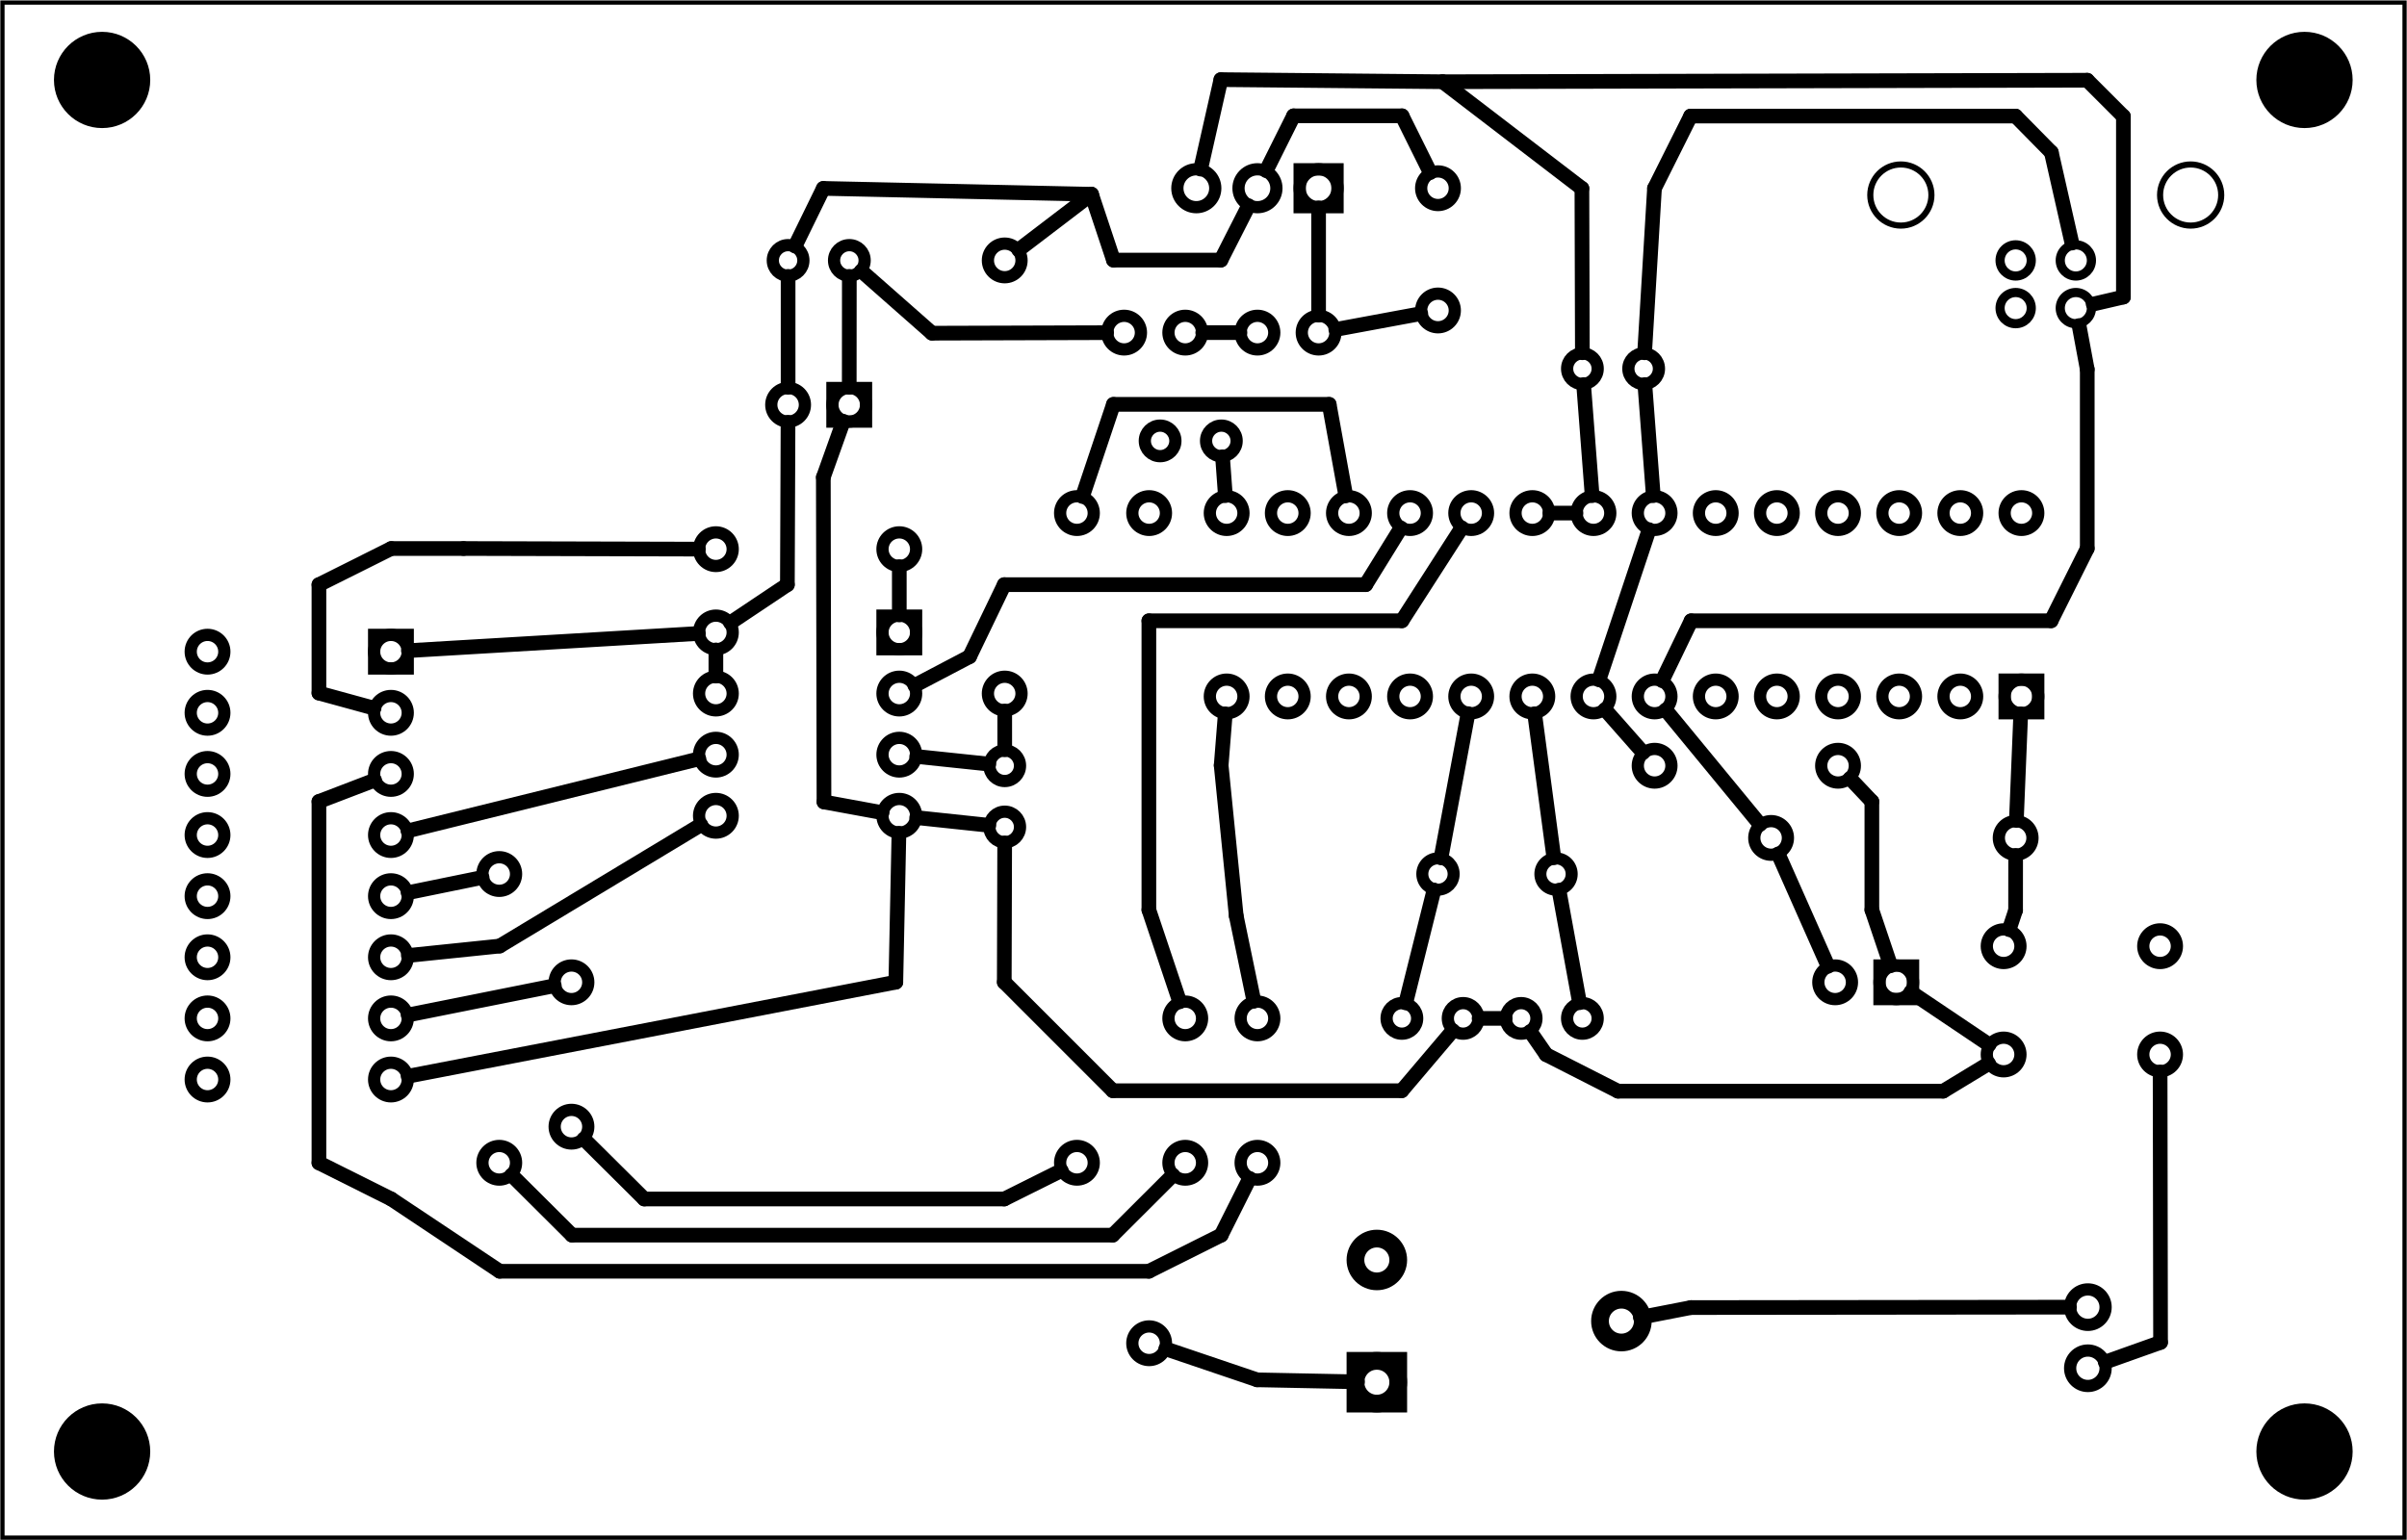 <?xml version='1.0' encoding='UTF-8' standalone='no'?>
<!-- Created with Fritzing (http://www.fritzing.org/) -->
<svg xmlns="http://www.w3.org/2000/svg" height="2.52in" baseProfile="tiny" version="1.2"  x="0in" y="0in" width="3.937in" viewBox="0 0 283.465 181.417" xmlns:svg="http://www.w3.org/2000/svg">
 <g transform="matrix(-1, 0, 0, 1, 283.465, 0)">
  <g partID="57640">
   <g id="board" >
    <rect fill="none" id="boardoutline" height="180.841"  stroke="black" fill-opacity="0.5" stroke-width="0.5" x="0.288" y="0.288" width="282.889"/>
   </g>
  </g>
  <g partID="854314710">
   <g transform="translate(63.567,6.001)">
    <g transform="matrix(0,1,-1,0,0,0)">
     <g id="copper0" >
      <circle fill="none" id="connector5pad" connectorname="VBUS" cx="30.282"  cy="24.567" stroke="black" stroke-width="1.08" r="1.836"/>
      <circle fill="none" id="connector3pad" connectorname="D-" cx="30.282"  cy="17.481" stroke="black" stroke-width="1.08" r="1.836"/>
      <circle fill="none" id="connector2pad" connectorname="D+" cx="24.666"  cy="17.481" stroke="black" stroke-width="1.08" r="1.836"/>
      <circle fill="none" id="connector4pad" connectorname="GND" cx="24.666"  cy="24.567" stroke="black" stroke-width="1.08" r="1.836"/>
      <circle fill="none" id="connector0pad" connectorname="S1" cx="16.962"  cy="38.088" stroke="black" stroke-width="0.72" r="3.6"/>
      <circle fill="none" id="connector1pad" connectorname="S2" cx="16.962"  cy="3.96" stroke="black" stroke-width="0.72" r="3.6"/>
     </g>
    </g>
   </g>
  </g>
  <g partID="854349450">
   <g transform="translate(119.538,7.763)">
    <g id="copper0" >
     <rect fill="none" height="4.464"  stroke="black" stroke-width="1.44" x="6.408" y="12.168" width="4.464"/>
     <circle fill="none" id="connector0pad" cx="8.64"  cy="14.4" stroke="black" stroke-width="1.44" r="2.232"/>
     <circle fill="none" id="connector1pad" cx="15.84"  cy="14.4" stroke="black" stroke-width="1.44" r="2.232"/>
     <circle fill="none" id="connector2pad" cx="23.04"  cy="14.4" stroke="black" stroke-width="1.44" r="2.232"/>
    </g>
   </g>
  </g>
  <g partID="854350090">
   <g transform="translate(155.581,43.671)">
    <g transform="matrix(-1,0,0,-1,0,0)">
     <g id="copper0" >
      <g id="copper1" >
       <!-- <rect width="55" x="35" y="35" fill="none" height="55" stroke="rgb(255, 191, 0)" stroke-width="20" /> -->
       <circle fill="none" id="connector0pin" cx="4.5"  cy="4.5" stroke="black" stroke-width="1.44" r="1.98"/>
       <circle fill="none" id="connector1pin" cx="11.7"  cy="4.5" stroke="black" stroke-width="1.44" r="1.98"/>
      </g>
     </g>
    </g>
   </g>
  </g>
  <g partID="854350380">
   <g transform="translate(125.478,34.671)">
    <g id="copper0" >
     <g id="copper1" >
      <!--  <rect width="55" x="10" y="35" fill="none" height="55" stroke="rgb(255, 191, 0)" stroke-width="20" /> -->
      <circle fill="none" id="connector0pin" cx="2.7"  cy="4.5" stroke="black" stroke-width="1.44" r="1.98"/>
      <circle fill="none" id="connector1pin" cx="9.9"  cy="4.5" stroke="black" stroke-width="1.44" r="1.98"/>
     </g>
    </g>
   </g>
  </g>
  <g partID="854350830">
   <g transform="translate(56.186,108.147)">
    <g id="copper0" >
     <rect fill="none" height="3.96" id="rect11"  stroke="black" x="1.98" stroke-width="1.44" y="5.58" width="3.96"/>
     <circle fill="none" id="connector0pin" cx="3.96"  cy="7.56" stroke="black" stroke-width="1.44" r="1.98"/>
     <circle fill="none" id="connector1pin" cx="11.16"  cy="7.56" stroke="black" stroke-width="1.44" r="1.98"/>
    </g>
   </g>
  </g>
  <g partID="854351380">
   <g transform="translate(111.418,39.263)">
    <g transform="matrix(0,-1,1,0,0,0)">
     <g id="copper0" >
      <g id="copper1" >
       <!-- <rect width="55" x="10" y="10" fill="none" height="55" stroke="rgb(255, 191, 0)" stroke-width="20" /> -->
       <circle fill="none" id="connector0pin" cx="2.7"  cy="2.7" stroke="black" stroke-width="1.44" r="1.98"/>
       <circle fill="none" id="connector1pin" cx="17.1"  cy="2.7" stroke="black" stroke-width="1.44" r="1.98"/>
      </g>
     </g>
    </g>
   </g>
  </g>
  <g partID="854351910">
   <g transform="translate(180.56,27.787)">
    <g id="copper0" >
     <g id="copper1" >
      <circle fill="none" id="connector0pin" cx="2.88"  cy="2.88" stroke="black" stroke-width="1.44" r="1.8"/>
      <circle fill="none" id="connector1pin" cx="10.093"  cy="2.88" stroke="black" stroke-width="1.44" r="1.8"/>
     </g>
    </g>
   </g>
  </g>
  <g partID="854363170">
   <g transform="translate(62.254,85.443)">
    <g id="copper0" >
     <circle fill="none" id="connector0pad" cx="4.752"  cy="4.752" stroke="black" stroke-width="1.44" r="1.98"/>
     <circle fill="none" id="connector1pad" cx="26.352"  cy="4.752" stroke="black" stroke-width="1.44" r="1.98"/>
    </g>
   </g>
  </g>
  <g partID="854366530">
   <g transform="translate(172.805,59.931)">
    <g id="copper0" >
     <circle fill="none" id="connector0pad" cx="4.752"  cy="4.752" stroke="black" stroke-width="1.44" r="1.98"/>
     <circle fill="none" id="connector1pad" cx="26.352"  cy="4.752" stroke="black" stroke-width="1.44" r="1.98"/>
    </g>
   </g>
  </g>
  <g partID="854369870">
   <g transform="translate(160.39,25.915)">
    <g id="copper0" >
     <circle fill="none" id="connector0pad" cx="4.752"  cy="55.776" stroke="black" stroke-width="1.44" r="1.98"/>
     <circle fill="none" id="connector1pad" cx="4.752"  cy="4.752" stroke="black" stroke-width="1.44" r="1.98"/>
    </g>
   </g>
  </g>
  <g partID="854368760">
   <g transform="translate(130.626,115.207)">
    <g id="copper0" >
     <circle fill="none" id="connector0pad" cx="4.752"  cy="4.752" stroke="black" stroke-width="1.44" r="1.98"/>
     <circle fill="none" id="connector1pad" cx="4.752"  cy="21.76" stroke="black" stroke-width="1.44" r="1.98"/>
    </g>
   </g>
  </g>
  <g partID="854367900">
   <g transform="translate(139.129,115.207)">
    <g id="copper0" >
     <circle fill="none" id="connector0pad" cx="4.752"  cy="21.76" stroke="black" stroke-width="1.44" r="1.98"/>
     <circle fill="none" id="connector1pad" cx="4.752"  cy="4.752" stroke="black" stroke-width="1.44" r="1.98"/>
    </g>
   </g>
  </g>
  <g partID="854367650">
   <g transform="translate(219.917,98.199)">
    <g id="copper0" >
     <circle fill="none" id="connector0pad" cx="4.752"  cy="38.768" stroke="black" stroke-width="1.44" r="1.98"/>
     <circle fill="none" id="connector1pad" cx="4.752"  cy="4.752" stroke="black" stroke-width="1.44" r="1.98"/>
    </g>
   </g>
  </g>
  <g partID="854367170">
   <g transform="translate(151.885,55.679)">
    <g id="copper0" >
     <circle fill="none" id="connector0pad" cx="4.752"  cy="81.287" stroke="black" stroke-width="1.44" r="1.98"/>
     <circle fill="none" id="connector1pad" cx="4.752"  cy="4.752" stroke="black" stroke-width="1.44" r="1.98"/>
    </g>
   </g>
  </g>
  <g partID="854372680">
   <g transform="translate(143.382,55.679)">
    <g id="copper0" >
     <circle fill="none" id="connector0pad" cx="4.752"  cy="102.547" stroke="black" stroke-width="1.44" r="1.98"/>
     <circle fill="none" id="connector1pad" cx="4.752"  cy="4.752" stroke="black" stroke-width="1.44" r="1.98"/>
    </g>
   </g>
  </g>
  <g partID="854367070">
   <g transform="translate(211.413,110.955)">
    <g id="copper0" >
     <circle fill="none" id="connector0pad" cx="4.752"  cy="21.76" stroke="black" stroke-width="1.44" r="1.98"/>
     <circle fill="none" id="connector1pad" cx="4.752"  cy="4.752" stroke="black" stroke-width="1.44" r="1.98"/>
    </g>
   </g>
  </g>
  <g partID="854370670">
   <g transform="translate(4.802,2.138)">
    <g id="copper0" >
     <circle fill="black" id="nonconn0" cx="7.269"  cy="7.269" stroke="black" stroke-width="0" r="5.669"/>
    </g>
   </g>
  </g>
  <g partID="854370640">
   <g transform="translate(264.172,2.138)">
    <g id="copper0" >
     <circle fill="black" id="nonconn0" cx="7.269"  cy="7.269" stroke="black" stroke-width="0" r="5.669"/>
    </g>
   </g>
  </g>
  <g partID="854374310">
   <g transform="translate(4.801,163.713)">
    <g id="copper0" >
     <circle fill="black" id="nonconn0" cx="7.269"  cy="7.269" stroke="black" stroke-width="0" r="5.669"/>
    </g>
   </g>
  </g>
  <g partID="854374290">
   <g transform="translate(264.172,163.713)">
    <g id="copper0" >
     <circle fill="black" id="nonconn0" cx="7.269"  cy="7.269" stroke="black" stroke-width="0" r="5.669"/>
    </g>
   </g>
  </g>
  <g partID="854291060">
   <g transform="translate(87.017,40.543)">
    <g transform="matrix(1,0,0,1,0,0)">
     <g id="copper0" >
      <g id="copper1" >
       <circle fill="none" id="connector0pin" cx="2.88"  cy="2.88" stroke="black" stroke-width="1.44" r="1.8"/>
       <circle fill="none" id="connector1pin" cx="10.093"  cy="2.88" stroke="black" stroke-width="1.44" r="1.8"/>
      </g>
     </g>
    </g>
   </g>
  </g>
  <g partID="854292180">
   <g transform="translate(162.261,100.288)">
    <g transform="matrix(0,-1,1,0,0,0)">
     <g id="copper0" >
      <g id="copper1" >
       <circle fill="none" id="connector0pin" cx="2.88"  cy="2.88" stroke="black" stroke-width="1.44" r="1.8"/>
       <circle fill="none" id="connector1pin" cx="10.093"  cy="2.88" stroke="black" stroke-width="1.44" r="1.8"/>
      </g>
     </g>
    </g>
   </g>
  </g>
  <g partID="854295930">
   <g transform="translate(179.493,40.115)">
    <g id="copper0" >
     <rect fill="none" height="3.96" id="rect11"  stroke="black" x="1.98" stroke-width="1.44" y="5.58" width="3.96"/>
     <circle fill="none" id="connector0pin" cx="3.96"  cy="7.56" stroke="black" stroke-width="1.44" r="1.98"/>
     <circle fill="none" id="connector1pin" cx="11.16"  cy="7.56" stroke="black" stroke-width="1.44" r="1.98"/>
    </g>
   </g>
  </g>
  <g partID="854276310">
   <g transform="translate(41.086,86.351)">
    <g transform="matrix(0,-1,1,0,0,0)">
     <g id="copper0"  stroke-width="0">
      <rect fill="none" height="3.96"  stroke="black" x="2.34" stroke-width="1.44" y="2.34" width="3.96"/>
      <circle fill="none" id="connector0pin" cx="4.32"  cy="4.32" stroke="black" stroke-width="1.44" r="1.98"/>
      <circle fill="none" id="connector27pin" cx="25.92"  cy="4.32" stroke="black" stroke-width="1.44" r="1.98"/>
      <circle fill="none" id="connector1pin" cx="4.32"  cy="11.52" stroke="black" stroke-width="1.44" r="1.98"/>
      <circle fill="none" id="connector26pin" cx="25.92"  cy="11.52" stroke="black" stroke-width="1.44" r="1.98"/>
      <circle fill="none" id="connector2pin" cx="4.32"  cy="18.72" stroke="black" stroke-width="1.44" r="1.98"/>
      <circle fill="none" id="connector25pin" cx="25.92"  cy="18.72" stroke="black" stroke-width="1.44" r="1.98"/>
      <circle fill="none" id="connector3pin" cx="4.32"  cy="25.92" stroke="black" stroke-width="1.44" r="1.98"/>
      <circle fill="none" id="connector24pin" cx="25.92"  cy="25.92" stroke="black" stroke-width="1.44" r="1.98"/>
      <circle fill="none" id="connector4pin" cx="4.32"  cy="33.12" stroke="black" stroke-width="1.44" r="1.98"/>
      <circle fill="none" id="connector23pin" cx="25.92"  cy="33.12" stroke="black" stroke-width="1.44" r="1.98"/>
      <circle fill="none" id="connector5pin" cx="4.32"  cy="40.32" stroke="black" stroke-width="1.44" r="1.98"/>
      <circle fill="none" id="connector22pin" cx="25.92"  cy="40.32" stroke="black" stroke-width="1.44" r="1.98"/>
      <circle fill="none" id="connector6pin" cx="4.32"  cy="47.52" stroke="black" stroke-width="1.44" r="1.98"/>
      <circle fill="none" id="connector21pin" cx="25.92"  cy="47.52" stroke="black" stroke-width="1.44" r="1.98"/>
      <circle fill="none" id="connector7pin" cx="4.32"  cy="54.72" stroke="black" stroke-width="1.44" r="1.98"/>
      <circle fill="none" id="connector20pin" cx="25.92"  cy="54.72" stroke="black" stroke-width="1.44" r="1.98"/>
      <circle fill="none" id="connector8pin" cx="4.32"  cy="61.92" stroke="black" stroke-width="1.44" r="1.98"/>
      <circle fill="none" id="connector19pin" cx="25.92"  cy="61.92" stroke="black" stroke-width="1.44" r="1.98"/>
      <circle fill="none" id="connector9pin" cx="4.32"  cy="69.12" stroke="black" stroke-width="1.44" r="1.98"/>
      <circle fill="none" id="connector18pin" cx="25.92"  cy="69.12" stroke="black" stroke-width="1.44" r="1.98"/>
      <circle fill="none" id="connector10pin" cx="4.32"  cy="76.32" stroke="black" stroke-width="1.44" r="1.98"/>
      <circle fill="none" id="connector17pin" cx="25.92"  cy="76.32" stroke="black" stroke-width="1.44" r="1.98"/>
      <circle fill="none" id="connector11pin" cx="4.32"  cy="83.52" stroke="black" stroke-width="1.44" r="1.98"/>
      <circle fill="none" id="connector16pin" cx="25.92"  cy="83.52" stroke="black" stroke-width="1.44" r="1.98"/>
      <circle fill="none" id="connector12pin" cx="4.32"  cy="90.72" stroke="black" stroke-width="1.44" r="1.98"/>
      <circle fill="none" id="connector15pin" cx="25.92"  cy="90.72" stroke="black" stroke-width="1.44" r="1.98"/>
      <circle fill="none" id="connector13pin" cx="4.32"  cy="97.92" stroke="black" stroke-width="1.44" r="1.98"/>
      <circle fill="none" id="connector14pin" cx="25.92"  cy="97.92" stroke="black" stroke-width="1.44" r="1.98"/>
     </g>
    </g>
   </g>
  </g>
  <g partID="854276880">
   <g transform="translate(91.57,95.866)">
    <g id="copper0" >
     <g id="copper1" >
      <circle fill="none" id="connector1pin" cx="22.548"  cy="7.084" stroke="black" stroke-width="1.417" r="1.845"/>
      <circle fill="none" id="connector0pin" cx="8.646"  cy="7.087" stroke="black" stroke-width="1.417" r="1.843"/>
     </g>
    </g>
   </g>
  </g>
  <g partID="854277080">
   <g transform="translate(107.204,122.839)">
    <g transform="matrix(-1,0,0,-1,0,0)">
     <g id="copper0" >
      <g id="copper1" >
       <circle fill="none" id="connector0pin" cx="2.88"  cy="2.88" stroke="black" stroke-width="1.44" r="1.8"/>
       <circle fill="none" id="connector1pin" cx="10.093"  cy="2.88" stroke="black" stroke-width="1.44" r="1.8"/>
      </g>
     </g>
    </g>
   </g>
  </g>
  <g partID="854277230">
   <g transform="translate(108.277,117.079)">
    <g id="copper0" >
     <g id="copper1" >
      <circle fill="none" id="connector0pin" cx="2.88"  cy="2.88" stroke="black" stroke-width="1.44" r="1.8"/>
      <circle fill="none" id="connector1pin" cx="10.093"  cy="2.88" stroke="black" stroke-width="1.44" r="1.8"/>
     </g>
    </g>
   </g>
  </g>
  <g partID="854278310">
   <g transform="translate(77.587,101.795)">
    <g transform="matrix(-1,0,0,-1,0,0)">
     <g id="copper0" >
      <g id="copper1" >
       <!-- <rect width="55" x="10" y="15.5" fill="none" height="55" stroke="rgb(255, 191, 0)" stroke-width="20" />  -->
       <circle fill="none" id="connector0pin" cx="2.7"  cy="3.096" stroke="black" stroke-width="1.44" r="1.98"/>
       <circle fill="none" id="connector1pin" cx="31.5"  cy="3.096" stroke="black" stroke-width="1.44" r="1.98"/>
      </g>
     </g>
    </g>
   </g>
  </g>
  <g partID="854279180">
   <g transform="translate(173.237,70.171)">
    <g id="copper0" >
     <rect fill="none" id="square" height="3.96"  stroke="black" stroke-width="1.44" x="2.34" y="2.34" width="3.96"/>
     <circle fill="none" id="connector0pin" cx="4.32"  cy="4.32" stroke="black" stroke-width="1.44" r="1.98"/>
     <circle fill="none" id="connector7pin" cx="25.92"  cy="4.32" stroke="black" stroke-width="1.44" r="1.98"/>
     <circle fill="none" id="connector1pin" cx="4.32"  cy="11.52" stroke="black" stroke-width="1.44" r="1.98"/>
     <circle fill="none" id="connector6pin" cx="25.92"  cy="11.52" stroke="black" stroke-width="1.44" r="1.98"/>
     <circle fill="none" id="connector2pin" cx="4.32"  cy="18.72" stroke="black" stroke-width="1.44" r="1.98"/>
     <circle fill="none" id="connector5pin" cx="25.92"  cy="18.72" stroke="black" stroke-width="1.44" r="1.98"/>
     <circle fill="none" id="connector3pin" cx="4.32"  cy="25.92" stroke="black" stroke-width="1.44" r="1.98"/>
     <circle fill="none" id="connector4pin" cx="25.92"  cy="25.92" stroke="black" stroke-width="1.44" r="1.98"/>
    </g>
   </g>
  </g>
  <g partID="854279240">
   <g transform="translate(233.105,72.439)">
    <g id="copper0" >
     <rect fill="none" id="square" height="3.96"  stroke="black" stroke-width="1.44" x="2.34" y="2.34" width="3.96"/>
     <circle fill="none" id="connector0pin" cx="4.32"  cy="4.32" stroke="black" stroke-width="1.44" r="1.98"/>
     <circle fill="none" id="connector15pin" cx="25.92"  cy="4.32" stroke="black" stroke-width="1.44" r="1.98"/>
     <circle fill="none" id="connector1pin" cx="4.32"  cy="11.52" stroke="black" stroke-width="1.44" r="1.98"/>
     <circle fill="none" id="connector14pin" cx="25.92"  cy="11.52" stroke="black" stroke-width="1.44" r="1.98"/>
     <circle fill="none" id="connector2pin" cx="4.32"  cy="18.72" stroke="black" stroke-width="1.44" r="1.98"/>
     <circle fill="none" id="connector13pin" cx="25.92"  cy="18.72" stroke="black" stroke-width="1.44" r="1.98"/>
     <circle fill="none" id="connector3pin" cx="4.32"  cy="25.92" stroke="black" stroke-width="1.44" r="1.98"/>
     <circle fill="none" id="connector12pin" cx="25.92"  cy="25.92" stroke="black" stroke-width="1.44" r="1.98"/>
     <circle fill="none" id="connector4pin" cx="4.32"  cy="33.12" stroke="black" stroke-width="1.44" r="1.98"/>
     <circle fill="none" id="connector11pin" cx="25.92"  cy="33.12" stroke="black" stroke-width="1.44" r="1.98"/>
     <circle fill="none" id="connector5pin" cx="4.32"  cy="40.32" stroke="black" stroke-width="1.44" r="1.98"/>
     <circle fill="none" id="connector10pin" cx="25.92"  cy="40.32" stroke="black" stroke-width="1.44" r="1.98"/>
     <circle fill="none" id="connector6pin" cx="4.32"  cy="47.52" stroke="black" stroke-width="1.44" r="1.98"/>
     <circle fill="none" id="connector9pin" cx="25.92"  cy="47.52" stroke="black" stroke-width="1.44" r="1.98"/>
     <circle fill="none" id="connector7pin" cx="4.32"  cy="54.72" stroke="black" stroke-width="1.44" r="1.98"/>
     <circle fill="none" id="connector8pin" cx="25.92"  cy="54.72" stroke="black" stroke-width="1.44" r="1.98"/>
    </g>
   </g>
  </g>
  <g partID="854289200">
   <g transform="translate(26.658,108.608)">
    <g id="copper0" >
     <circle fill="none" id="connector0pad" cx="20.846"  cy="15.602" stroke="black" stroke-width="1.44" r="1.98"/>
     <circle fill="none" id="connector1pad" cx="2.421"  cy="15.602" stroke="black" stroke-width="1.44" r="1.98"/>
     <circle fill="none" id="connector2pad" cx="20.846"  cy="2.846" stroke="black" stroke-width="1.44" r="1.98"/>
     <circle fill="none" id="connector3pad" cx="2.421"  cy="2.846" stroke="black" stroke-width="1.44" r="1.98"/>
    </g>
   </g>
  </g>
  <g partID="854371580">
   <g transform="translate(124.846,170.882)">
    <g transform="matrix(-1,0,0,-1,0,0)">
     <g id="copper0" >
      <circle fill="none" id="connector2pad" cx="3.528"  cy="22.464" stroke="black" stroke-width="2.088" r="2.52"/>
      <rect fill="none" height="5.04"  stroke="black" stroke-width="2.088" x="1.008" y="5.544" width="5.04"/>
      <circle fill="none" id="connector0pad" cx="3.528"  cy="8.064" stroke="black" stroke-width="2.088" r="2.52"/>
      <circle fill="none" id="connector1pad" cx="32.328"  cy="15.264" stroke="black" stroke-width="2.088" r="2.52"/>
     </g>
    </g>
   </g>
  </g>
  <g partID="854371650">
   <g transform="translate(136.75,49.047)">
    <g id="copper0" >
     <g id="copper1" >
      <circle fill="none" id="connector0pin" cx="2.88"  cy="2.88" stroke="black" stroke-width="1.44" r="1.8"/>
      <circle fill="none" id="connector1pin" cx="10.093"  cy="2.88" stroke="black" stroke-width="1.44" r="1.8"/>
     </g>
    </g>
   </g>
  </g>
  <g partID="854373250">
   <g transform="translate(32.543,148.934)">
    <g id="copper0" >
     <circle fill="none" id="connector0pin" cx="5.04"  cy="5.04" stroke="black" stroke-width="1.44" r="2.088"/>
     <circle fill="none" id="connector1pin" cx="5.04"  cy="12.24" stroke="black" stroke-width="1.44" r="2.088"/>
    </g>
   </g>
  </g>
  <g partID="854335800">
   <line x1="106.204" x2="109.277" stroke="black" stroke-width="1.728" y1="119.959" stroke-linecap="round" y2="119.959"/>
  </g>
  <g partID="854336220">
   <line x1="101.377" x2="103.256" stroke="black" stroke-width="1.728" y1="124.227" stroke-linecap="round" y2="121.506"/>
  </g>
  <g partID="854358590">
   <line x1="92.915" x2="101.378" stroke="black" stroke-width="1.728" y1="128.534" stroke-linecap="round" y2="124.228"/>
  </g>
  <g partID="854358260">
   <line x1="54.628" x2="92.915" stroke="black" stroke-width="1.728" y1="128.534" stroke-linecap="round" y2="128.534"/>
  </g>
  <g partID="854336230">
   <line x1="49.265" x2="54.628" stroke="black" stroke-width="1.728" y1="125.279" stroke-linecap="round" y2="128.534"/>
  </g>
  <g partID="854336760">
   <line x1="46.095" x2="46.089" stroke="black" stroke-width="1.728" y1="107.218" stroke-linecap="round" y2="100.759"/>
  </g>
  <g partID="854336620">
   <line x1="46.854" x2="46.095" stroke="black" stroke-width="1.728" y1="109.499" stroke-linecap="round" y2="107.217"/>
  </g>
  <g partID="854336700">
   <line x1="46.002" x2="45.49" stroke="black" stroke-width="1.728" y1="96.64" stroke-linecap="round" y2="84.089"/>
  </g>
  <g partID="854336830">
   <line x1="87.297" x2="76.196" stroke="black" stroke-width="1.728" y1="83.621" stroke-linecap="round" y2="97.108"/>
  </g>
  <g partID="854337030">
   <line x1="89.258" x2="95.155" stroke="black" stroke-width="1.728" y1="62.385" stroke-linecap="round" y2="80.076"/>
  </g>
  <g partID="854337390">
   <line x1="96.966" x2="95.964" stroke="black" stroke-width="1.728" y1="45.297" stroke-linecap="round" y2="58.377"/>
  </g>
  <g partID="854337570">
   <line x1="89.754" x2="88.762" stroke="black" stroke-width="1.728" y1="45.297" stroke-linecap="round" y2="58.377"/>
  </g>
  <g partID="854370330">
   <line x1="41.885" x2="39.463" stroke="black" stroke-width="1.728" y1="17.938" stroke-linecap="round" y2="28.623"/>
  </g>
  <g partID="854337930">
   <line x1="46.095" x2="41.885" stroke="black" stroke-width="1.728" y1="13.663" stroke-linecap="round" y2="17.938"/>
  </g>
  <g partID="854338600">
   <line x1="88.62" x2="84.367" stroke="black" stroke-width="1.728" y1="22.168" stroke-linecap="round" y2="13.663"/>
  </g>
  <g partID="854338270">
   <line x1="84.367" x2="46.095" stroke="black" stroke-width="1.728" y1="13.663" stroke-linecap="round" y2="13.663"/>
  </g>
  <g partID="854337940">
   <line x1="89.784" x2="88.62" stroke="black" stroke-width="1.728" y1="41.546" stroke-linecap="round" y2="22.168"/>
  </g>
  <g partID="854339250">
   <line x1="113.762" x2="110.585" stroke="black" stroke-width="1.728" y1="101.048" stroke-linecap="round" y2="84.056"/>
  </g>
  <g partID="854339330">
   <line x1="114.588" x2="117.914" stroke="black" stroke-width="1.728" y1="104.829" stroke-linecap="round" y2="118.135"/>
  </g>
  <g partID="854339390">
   <line x1="167.011" x2="175.509" stroke="black" stroke-width="1.728" y1="97.21" stroke-linecap="round" y2="96.308"/>
  </g>
  <g partID="854339690">
   <line x1="175.509" x2="167.011" stroke="black" stroke-width="1.728" y1="89.106" stroke-linecap="round" y2="89.998"/>
  </g>
  <g partID="854342400">
   <line x1="177.966" x2="235.402" stroke="black" stroke-width="1.728" y1="115.691" stroke-linecap="round" y2="126.768"/>
  </g>
  <g partID="854339890">
   <line x1="177.6" x2="177.966" stroke="black" stroke-width="1.728" y1="98.15" stroke-linecap="round" y2="115.691"/>
  </g>
  <g partID="854368340">
   <line x1="190.738" x2="190.662" stroke="black" stroke-width="1.728" y1="68.862" stroke-linecap="round" y2="49.734"/>
  </g>
  <g partID="854340170">
   <line x1="197.445" x2="190.738" stroke="black" stroke-width="1.728" y1="73.346" stroke-linecap="round" y2="68.862"/>
  </g>
  <g partID="854340350">
   <line x1="199.157" x2="199.157" stroke="black" stroke-width="1.728" y1="79.631" stroke-linecap="round" y2="76.551"/>
  </g>
  <g partID="854340530">
   <line x1="186.427" x2="179.583" stroke="black" stroke-width="1.728" y1="94.46" stroke-linecap="round" y2="95.718"/>
  </g>
  <g partID="854340810">
   <line x1="186.504" x2="186.427" stroke="black" stroke-width="1.728" y1="56.214" stroke-linecap="round" y2="94.46"/>
  </g>
  <g partID="854340540">
   <line x1="184.146" x2="186.504" stroke="black" stroke-width="1.728" y1="49.615" stroke-linecap="round" y2="56.214"/>
  </g>
  <g partID="854341100">
   <line x1="201.214" x2="235.369" stroke="black" stroke-width="1.728" y1="74.612" stroke-linecap="round" y2="76.636"/>
  </g>
  <g partID="854341240">
   <line x1="97.866" x2="100.946" stroke="black" stroke-width="1.728" y1="60.431" stroke-linecap="round" y2="60.431"/>
  </g>
  <g partID="854341400">
   <line x1="100.471" x2="102.734" stroke="black" stroke-width="1.728" y1="101.035" stroke-linecap="round" y2="84.073"/>
  </g>
  <g partID="854341480">
   <line x1="99.868" x2="97.448" stroke="black" stroke-width="1.728" y1="104.855" stroke-linecap="round" y2="118.109"/>
  </g>
  <g partID="854341640">
   <line x1="118.387" x2="112.373" stroke="black" stroke-width="1.728" y1="128.48" stroke-linecap="round" y2="121.392"/>
  </g>
  <g partID="854342150">
   <line x1="165.195" x2="152.408" stroke="black" stroke-width="1.728" y1="115.691" stroke-linecap="round" y2="128.48"/>
  </g>
  <g partID="854341900">
   <line x1="152.407" x2="118.387" stroke="black" stroke-width="1.728" y1="128.48" stroke-linecap="round" y2="128.48"/>
  </g>
  <g partID="854341650">
   <line x1="165.147" x2="165.195" stroke="black" stroke-width="1.728" y1="99.288" stroke-linecap="round" y2="115.692"/>
  </g>
  <g partID="854342650">
   <line x1="201.157" x2="235.425" stroke="black" stroke-width="1.728" y1="89.385" stroke-linecap="round" y2="97.864"/>
  </g>
  <g partID="854368240">
   <line x1="224.618" x2="235.376" stroke="black" stroke-width="1.728" y1="111.435" stroke-linecap="round" y2="112.547"/>
  </g>
  <g partID="854342690">
   <line x1="200.922" x2="224.618" stroke="black" stroke-width="1.728" y1="97.154" stroke-linecap="round" y2="111.434"/>
  </g>
  <g partID="854353840">
   <line x1="190.653" x2="190.653" stroke="black" stroke-width="1.728" y1="45.615" stroke-linecap="round" y2="32.547"/>
  </g>
  <g partID="854354080">
   <line x1="183.452" x2="183.442" stroke="black" stroke-width="1.728" y1="45.615" stroke-linecap="round" y2="32.547"/>
  </g>
  <g partID="854355680">
   <line x1="128.178" x2="128.178" stroke="black" stroke-width="1.728" y1="37.111" stroke-linecap="round" y2="24.475"/>
  </g>
  <g partID="854355760">
   <line x1="137.438" x2="141.822" stroke="black" stroke-width="1.728" y1="39.171" stroke-linecap="round" y2="39.171"/>
  </g>
  <g partID="854360810">
   <line x1="173.709" x2="153.142" stroke="black" stroke-width="1.728" y1="39.239" stroke-linecap="round" y2="39.177"/>
  </g>
  <g partID="854355800">
   <line x1="182.029" x2="173.709" stroke="black" stroke-width="1.728" y1="31.91" stroke-linecap="round" y2="39.239"/>
  </g>
  <g partID="854357930">
   <line x1="113.576" x2="97.169" stroke="black" stroke-width="1.728" y1="9.616" stroke-linecap="round" y2="22.182"/>
  </g>
  <g partID="854357700">
   <line x1="97.169" x2="97.115" stroke="black" stroke-width="1.728" y1="22.182" stroke-linecap="round" y2="41.543"/>
  </g>
  <g partID="854356140">
   <line x1="139.686" x2="113.576" stroke="black" stroke-width="1.728" y1="9.368" stroke-linecap="round" y2="9.616"/>
  </g>
  <g partID="854356150">
   <line x1="142.069" x2="139.686" stroke="black" stroke-width="1.728" y1="19.908" stroke-linecap="round" y2="9.368"/>
  </g>
  <g partID="854356400">
   <line x1="186.504" x2="189.827" stroke="black" stroke-width="1.728" y1="22.182" stroke-linecap="round" y2="28.978"/>
  </g>
  <g partID="854357090">
   <line x1="139.684" x2="152.338" stroke="black" stroke-width="1.728" y1="30.63" stroke-linecap="round" y2="30.63"/>
  </g>
  <g partID="854356860">
   <line x1="152.338" x2="154.921" stroke="black" stroke-width="1.728" y1="30.63" stroke-linecap="round" y2="22.87"/>
  </g>
  <g partID="854356640">
   <line x1="154.921" x2="186.504" stroke="black" stroke-width="1.728" y1="22.87" stroke-linecap="round" y2="22.182"/>
  </g>
  <g partID="854356410">
   <line x1="136.426" x2="139.684" stroke="black" stroke-width="1.728" y1="24.224" stroke-linecap="round" y2="30.63"/>
  </g>
  <g partID="854358920">
   <line x1="74.051" x2="68.181" stroke="black" stroke-width="1.728" y1="100.582" stroke-linecap="round" y2="113.823"/>
  </g>
  <g partID="854359120">
   <line x1="49.213" x2="58.437" stroke="black" stroke-width="1.728" y1="123.061" stroke-linecap="round" y2="116.856"/>
  </g>
  <g partID="854360100">
   <line x1="131.122" x2="134.346" stroke="black" stroke-width="1.728" y1="13.633" stroke-linecap="round" y2="20.094"/>
  </g>
  <g partID="854360320">
   <line x1="118.352" x2="131.123" stroke="black" stroke-width="1.728" y1="13.633" stroke-linecap="round" y2="13.633"/>
  </g>
  <g partID="854360110">
   <line x1="115.034" x2="118.352" stroke="black" stroke-width="1.728" y1="20.318" stroke-linecap="round" y2="13.633"/>
  </g>
  <g partID="854360530">
   <line x1="116.144" x2="126.153" stroke="black" stroke-width="1.728" y1="36.939" stroke-linecap="round" y2="38.795"/>
  </g>
  <g partID="854362090">
   <line x1="33.399" x2="33.399" stroke="black" stroke-width="1.728" y1="13.696" stroke-linecap="round" y2="34.982"/>
  </g>
  <g partID="854361900">
   <line x1="33.399" x2="36.958" stroke="black" stroke-width="1.728" y1="34.982" stroke-linecap="round" y2="35.809"/>
  </g>
  <g partID="854361710">
   <line x1="37.656" x2="33.399" stroke="black" stroke-width="1.728" y1="9.439" stroke-linecap="round" y2="13.696"/>
  </g>
  <g partID="854361520">
   <line x1="113.576" x2="37.656" stroke="black" stroke-width="1.728" y1="9.616" stroke-linecap="round" y2="9.439"/>
  </g>
  <g partID="854362960">
   <line x1="37.656" x2="37.656" stroke="black" stroke-width="1.728" y1="64.605" stroke-linecap="round" y2="43.496"/>
  </g>
  <g partID="854362790">
   <line x1="84.308" x2="41.913" stroke="black" stroke-width="1.728" y1="73.119" stroke-linecap="round" y2="73.119"/>
  </g>
  <g partID="854362620">
   <line x1="37.656" x2="38.616" stroke="black" stroke-width="1.728" y1="43.496" stroke-linecap="round" y2="38.343"/>
  </g>
  <g partID="854362450">
   <line x1="41.913" x2="37.656" stroke="black" stroke-width="1.728" y1="73.119" stroke-linecap="round" y2="64.605"/>
  </g>
  <g partID="854362280">
   <line x1="87.711" x2="84.308" stroke="black" stroke-width="1.728" y1="80.175" stroke-linecap="round" y2="73.119"/>
  </g>
  <g partID="854363200">
   <line x1="94.444" x2="89.969" stroke="black" stroke-width="1.728" y1="83.576" stroke-linecap="round" y2="88.649"/>
  </g>
  <g partID="854363530">
   <line x1="63.021" x2="65.59" stroke="black" stroke-width="1.728" y1="94.405" stroke-linecap="round" y2="91.691"/>
  </g>
  <g partID="854363830">
   <line x1="63.021" x2="63.021" stroke="black" stroke-width="1.728" y1="107.177" stroke-linecap="round" y2="94.405"/>
  </g>
  <g partID="854363540">
   <line x1="60.804" x2="63.022" stroke="black" stroke-width="1.728" y1="113.754" stroke-linecap="round" y2="107.177"/>
  </g>
  <g partID="854366900">
   <line x1="245.905" x2="237.39" stroke="black" stroke-width="1.728" y1="68.862" stroke-linecap="round" y2="64.605"/>
  </g>
  <g partID="854366850">
   <line x1="237.39" x2="228.876" stroke="black" stroke-width="1.728" y1="64.605" stroke-linecap="round" y2="64.605"/>
  </g>
  <g partID="854366720">
   <line x1="228.875" x2="201.217" stroke="black" stroke-width="1.728" y1="64.605" stroke-linecap="round" y2="64.677"/>
  </g>
  <g partID="854366670">
   <line x1="245.905" x2="245.905" stroke="black" stroke-width="1.728" y1="81.634" stroke-linecap="round" y2="68.862"/>
  </g>
  <g partID="854366560">
   <line x1="239.412" x2="245.905" stroke="black" stroke-width="1.728" y1="83.414" stroke-linecap="round" y2="81.634"/>
  </g>
  <g partID="854366630">
   <line x1="177.557" x2="177.557" stroke="black" stroke-width="1.728" y1="72.431" stroke-linecap="round" y2="66.743"/>
  </g>
  <g partID="854367100">
   <line x1="235.405" x2="218.186" stroke="black" stroke-width="1.728" y1="119.555" stroke-linecap="round" y2="116.111"/>
  </g>
  <g partID="854369500">
   <line x1="207.589" x2="165.195" stroke="black" stroke-width="1.728" y1="141.235" stroke-linecap="round" y2="141.235"/>
  </g>
  <g partID="854369450">
   <line x1="165.195" x2="158.481" stroke="black" stroke-width="1.728" y1="141.235" stroke-linecap="round" y2="137.886"/>
  </g>
  <g partID="854367190">
   <line x1="214.704" x2="207.59" stroke="black" stroke-width="1.728" y1="134.166" stroke-linecap="round" y2="141.235"/>
  </g>
  <g partID="854369730">
   <line x1="152.341" x2="126.93" stroke="black" stroke-width="1.728" y1="47.623" stroke-linecap="round" y2="47.623"/>
  </g>
  <g partID="854367550">
   <line x1="126.93" x2="124.974" stroke="black" stroke-width="1.728" y1="47.623" stroke-linecap="round" y2="58.404"/>
  </g>
  <g partID="854367280">
   <line x1="155.982" x2="152.341" stroke="black" stroke-width="1.728" y1="58.478" stroke-linecap="round" y2="47.623"/>
  </g>
  <g partID="854368290">
   <line x1="169.28" x2="175.733" stroke="black" stroke-width="1.728" y1="77.343" stroke-linecap="round" y2="80.733"/>
  </g>
  <g partID="854367600">
   <line x1="165.195" x2="169.28" stroke="black" stroke-width="1.728" y1="68.862" stroke-linecap="round" y2="77.342"/>
  </g>
  <g partID="854367410">
   <line x1="122.623" x2="165.195" stroke="black" stroke-width="1.728" y1="68.862" stroke-linecap="round" y2="68.862"/>
  </g>
  <g partID="854367420">
   <line x1="118.49" x2="122.623" stroke="black" stroke-width="1.728" y1="62.183" stroke-linecap="round" y2="68.862"/>
  </g>
  <g partID="854367790">
   <line x1="235.407" x2="226.688" stroke="black" stroke-width="1.728" y1="105.146" stroke-linecap="round" y2="103.363"/>
  </g>
  <g partID="854369400">
   <line x1="216.104" x2="152.423" stroke="black" stroke-width="1.728" y1="145.492" stroke-linecap="round" y2="145.492"/>
  </g>
  <g partID="854369350">
   <line x1="152.423" x2="145.34" stroke="black" stroke-width="1.728" y1="145.492" stroke-linecap="round" y2="138.422"/>
  </g>
  <g partID="854367920">
   <line x1="223.209" x2="216.104" stroke="black" stroke-width="1.728" y1="138.42" stroke-linecap="round" y2="145.492"/>
  </g>
  <g partID="854368140">
   <line x1="148.166" x2="144.537" stroke="black" stroke-width="1.728" y1="107.177" stroke-linecap="round" y2="118.005"/>
  </g>
  <g partID="854368010">
   <line x1="148.166" x2="148.166" stroke="black" stroke-width="1.728" y1="73.119" stroke-linecap="round" y2="107.177"/>
  </g>
  <g partID="854368190">
   <line x1="118.365" x2="148.166" stroke="black" stroke-width="1.728" y1="73.119" stroke-linecap="round" y2="73.119"/>
  </g>
  <g partID="854368020">
   <line x1="111.32" x2="118.365" stroke="black" stroke-width="1.728" y1="62.163" stroke-linecap="round" y2="73.119"/>
  </g>
  <g partID="854369600">
   <line x1="137.877" x2="135.795" stroke="black" stroke-width="1.728" y1="107.887" stroke-linecap="round" y2="117.941"/>
  </g>
  <g partID="854369300">
   <line x1="139.652" x2="137.878" stroke="black" stroke-width="1.728" y1="90.148" stroke-linecap="round" y2="107.886"/>
  </g>
  <g partID="854368850">
   <line x1="139.169" x2="139.651" stroke="black" stroke-width="1.728" y1="84.084" stroke-linecap="round" y2="90.148"/>
  </g>
  <g partID="854369800">
   <line x1="237.39" x2="224.619" stroke="black" stroke-width="1.728" y1="141.235" stroke-linecap="round" y2="149.749"/>
  </g>
  <g partID="854369660">
   <line x1="139.652" x2="136.301" stroke="black" stroke-width="1.728" y1="145.492" stroke-linecap="round" y2="138.808"/>
  </g>
  <g partID="854369550">
   <line x1="148.166" x2="139.652" stroke="black" stroke-width="1.728" y1="149.749" stroke-linecap="round" y2="145.492"/>
  </g>
  <g partID="854369250">
   <line x1="245.905" x2="237.39" stroke="black" stroke-width="1.728" y1="136.978" stroke-linecap="round" y2="141.235"/>
  </g>
  <g partID="854369180">
   <line x1="245.905" x2="245.905" stroke="black" stroke-width="1.728" y1="94.405" stroke-linecap="round" y2="136.977"/>
  </g>
  <g partID="854369130">
   <line x1="224.618" x2="148.166" stroke="black" stroke-width="1.728" y1="149.749" stroke-linecap="round" y2="149.749"/>
  </g>
  <g partID="854369070">
   <line x1="239.349" x2="245.905" stroke="black" stroke-width="1.728" y1="91.895" stroke-linecap="round" y2="94.406"/>
  </g>
  <g partID="854369910">
   <line x1="165.141" x2="165.142" stroke="black" stroke-width="1.728" y1="88.315" stroke-linecap="round" y2="83.751"/>
  </g>
  <g partID="854370120">
   <line x1="154.921" x2="163.504" stroke="black" stroke-width="1.728" y1="22.87" stroke-linecap="round" y2="29.418"/>
  </g>
  <g partID="854372520">
   <line x1="139.492" x2="139.157" stroke="black" stroke-width="1.728" y1="53.802" stroke-linecap="round" y2="58.376"/>
  </g>
  <g partID="854373200">
   <line x1="135.413" x2="123.594" stroke="black" stroke-width="1.728" y1="162.537" stroke-linecap="round" y2="162.773"/>
  </g>
  <g partID="854373030">
   <line x1="146.183" x2="135.413" stroke="black" stroke-width="1.728" y1="158.887" stroke-linecap="round" y2="162.537"/>
  </g>
  <g partID="854373150">
   <line x1="84.332" x2="39.751" stroke="black" stroke-width="1.728" y1="154.024" stroke-linecap="round" y2="153.976"/>
  </g>
  <g partID="854373110">
   <line x1="90.284" x2="84.332" stroke="black" stroke-width="1.728" y1="155.183" stroke-linecap="round" y2="154.024"/>
  </g>
  <g partID="854373970">
   <line x1="29.023" x2="35.54" stroke="black" stroke-width="1.728" y1="158.127" stroke-linecap="round" y2="160.447"/>
  </g>
  <g partID="854373980">
   <line x1="29.075" x2="29.023" stroke="black" stroke-width="1.728" y1="126.271" stroke-linecap="round" y2="158.127"/>
  </g>
 </g>
</svg>
